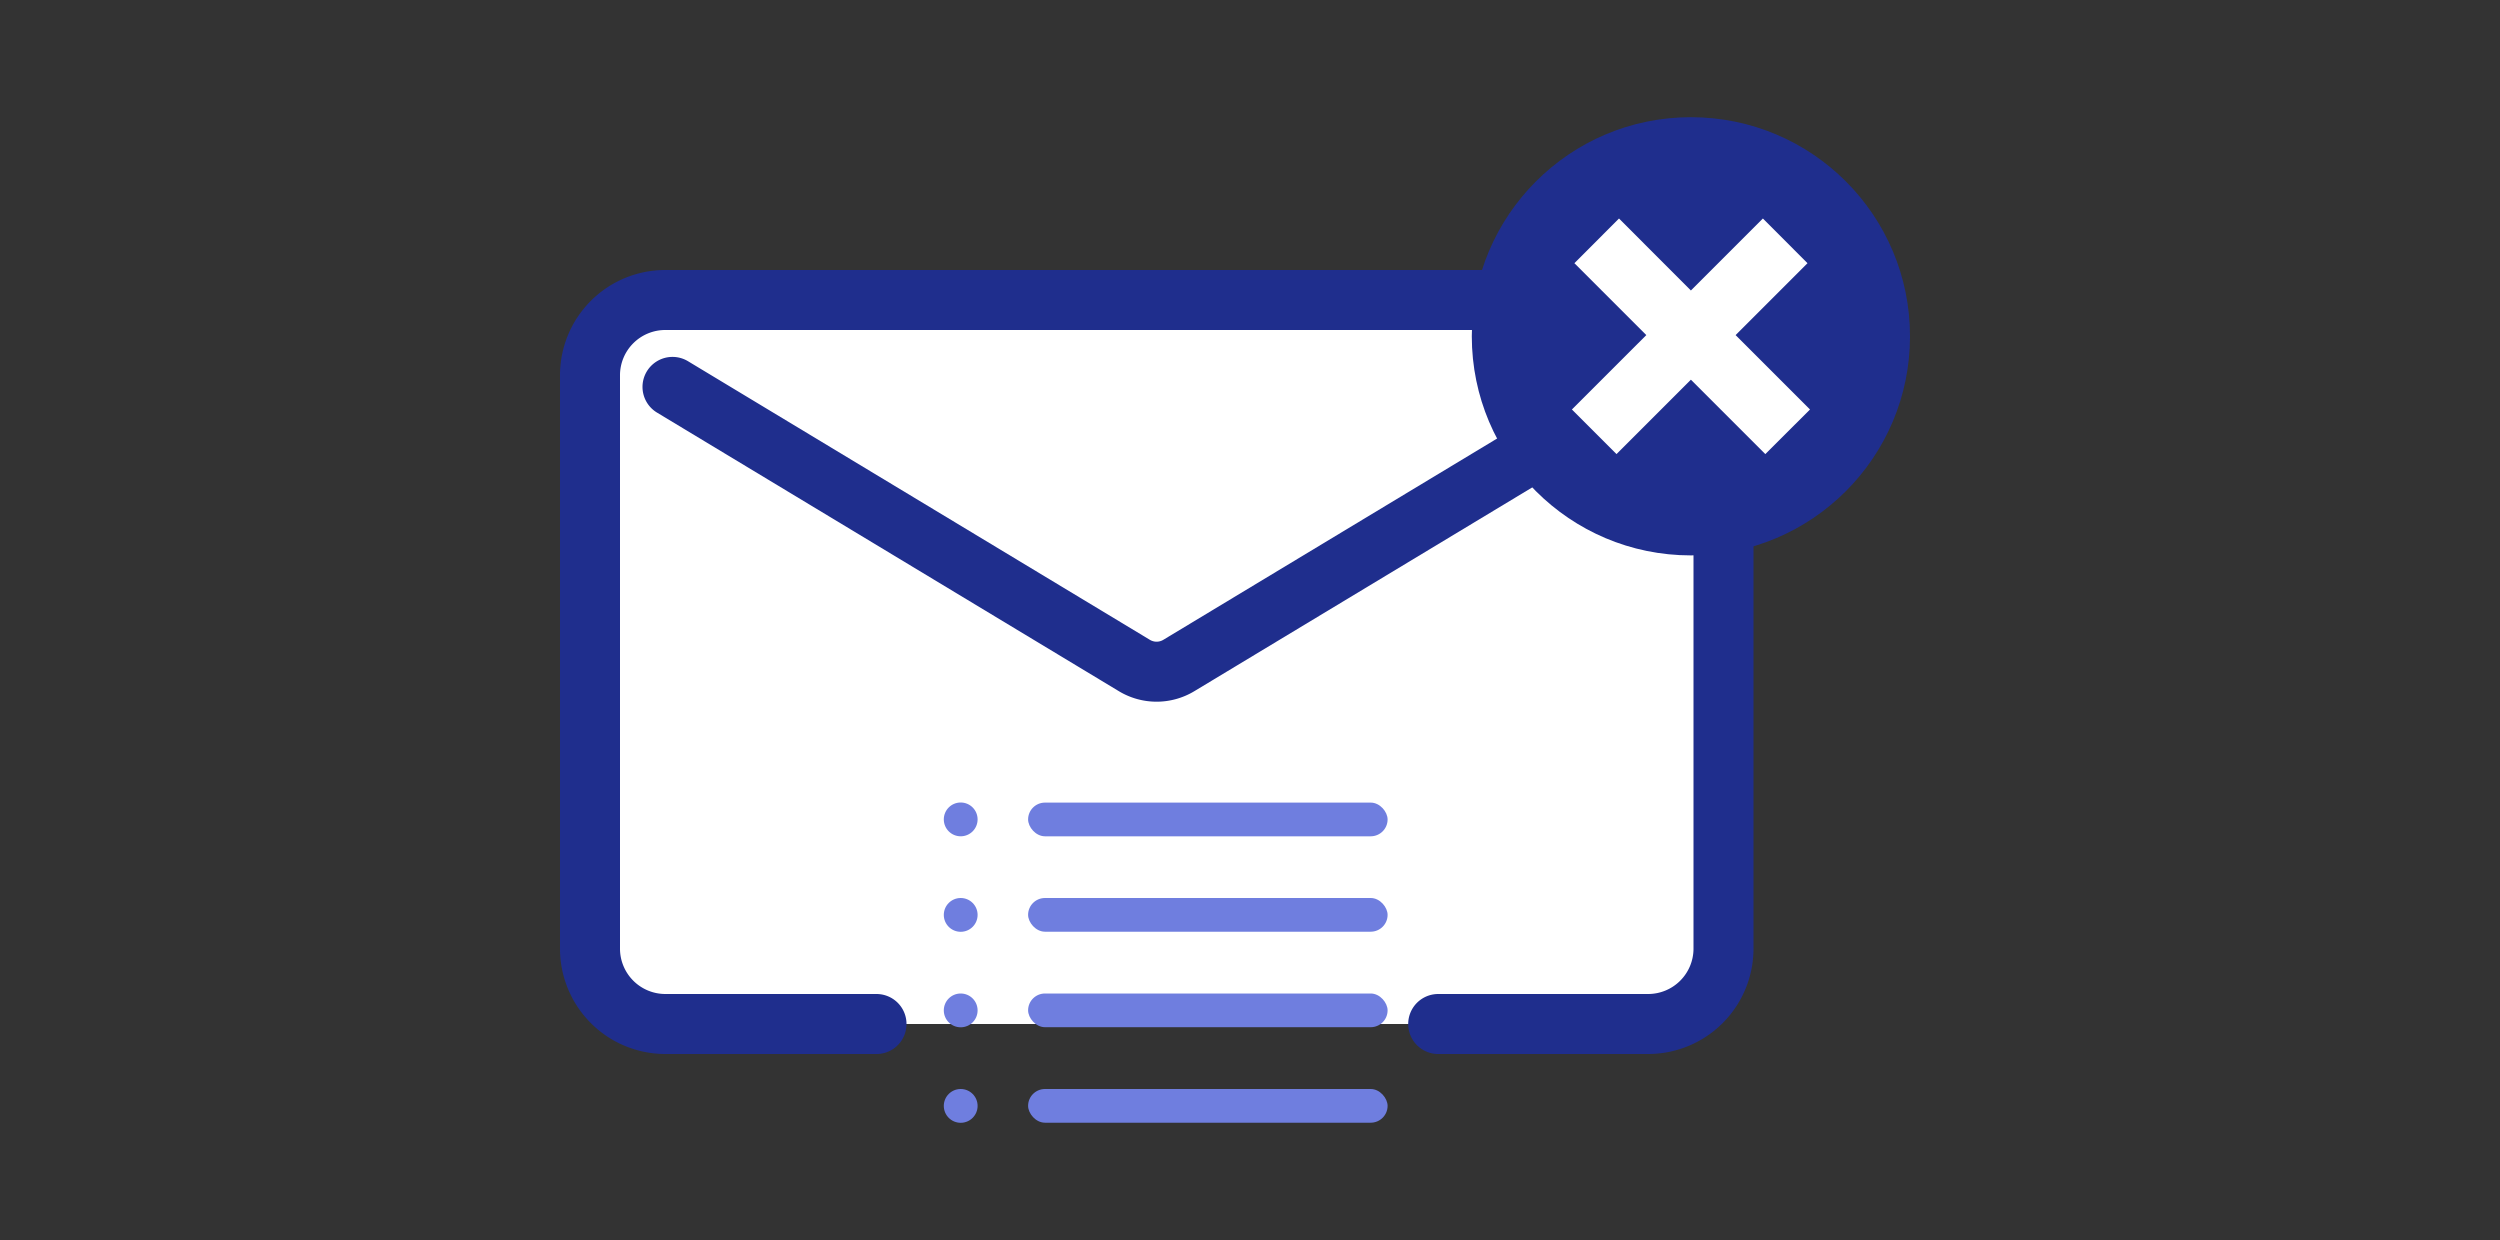 <svg id="Layer_1" data-name="Layer 1" xmlns="http://www.w3.org/2000/svg" viewBox="0 0 250 124"><rect x="0" y="0" width="250" height="124" fill="#333333" stroke="none"/><defs><style>.cls-1,.cls-4{fill:#fff;}.cls-1,.cls-2{stroke:#1f2e8d;stroke-linecap:round;stroke-miterlimit:10;stroke-width:6px;}.cls-2{fill:none;}.cls-3{fill:#1f2e8d;}.cls-5{fill:#6f7edf;}</style></defs><path class="cls-1" d="M143.82,102.4h21a7.54,7.54,0,0,0,7.53-7.54V37.56A7.53,7.53,0,0,0,164.79,30H66.53A7.53,7.53,0,0,0,59,37.56v57.3a7.54,7.54,0,0,0,7.53,7.54H87.65"/><path class="cls-2" d="M67.25,38.69l46.17,27.85a4.3,4.3,0,0,0,4.48,0l46.18-27.85"/><circle class="cls-3" cx="169.09" cy="33.63" r="21.91"/><polygon class="cls-4" points="176.29 21.85 169.09 29.05 161.9 21.85 157.44 26.32 164.63 33.51 157.19 40.95 161.65 45.41 169.09 37.97 176.53 45.41 181 40.95 173.56 33.51 180.75 26.32 176.29 21.85"/><rect class="cls-5" x="102.81" y="80.26" width="35.95" height="3.37" rx="1.69"/><circle class="cls-5" cx="96.07" cy="81.94" r="1.69"/><rect class="cls-5" x="102.81" y="89.8" width="35.95" height="3.37" rx="1.69"/><circle class="cls-5" cx="96.07" cy="91.49" r="1.69"/><rect class="cls-5" x="102.81" y="99.35" width="35.95" height="3.37" rx="1.69"/><circle class="cls-5" cx="96.07" cy="101.04" r="1.69"/><rect class="cls-5" x="102.81" y="108.9" width="35.95" height="3.37" rx="1.69"/><circle class="cls-5" cx="96.07" cy="110.59" r="1.69"/></svg>